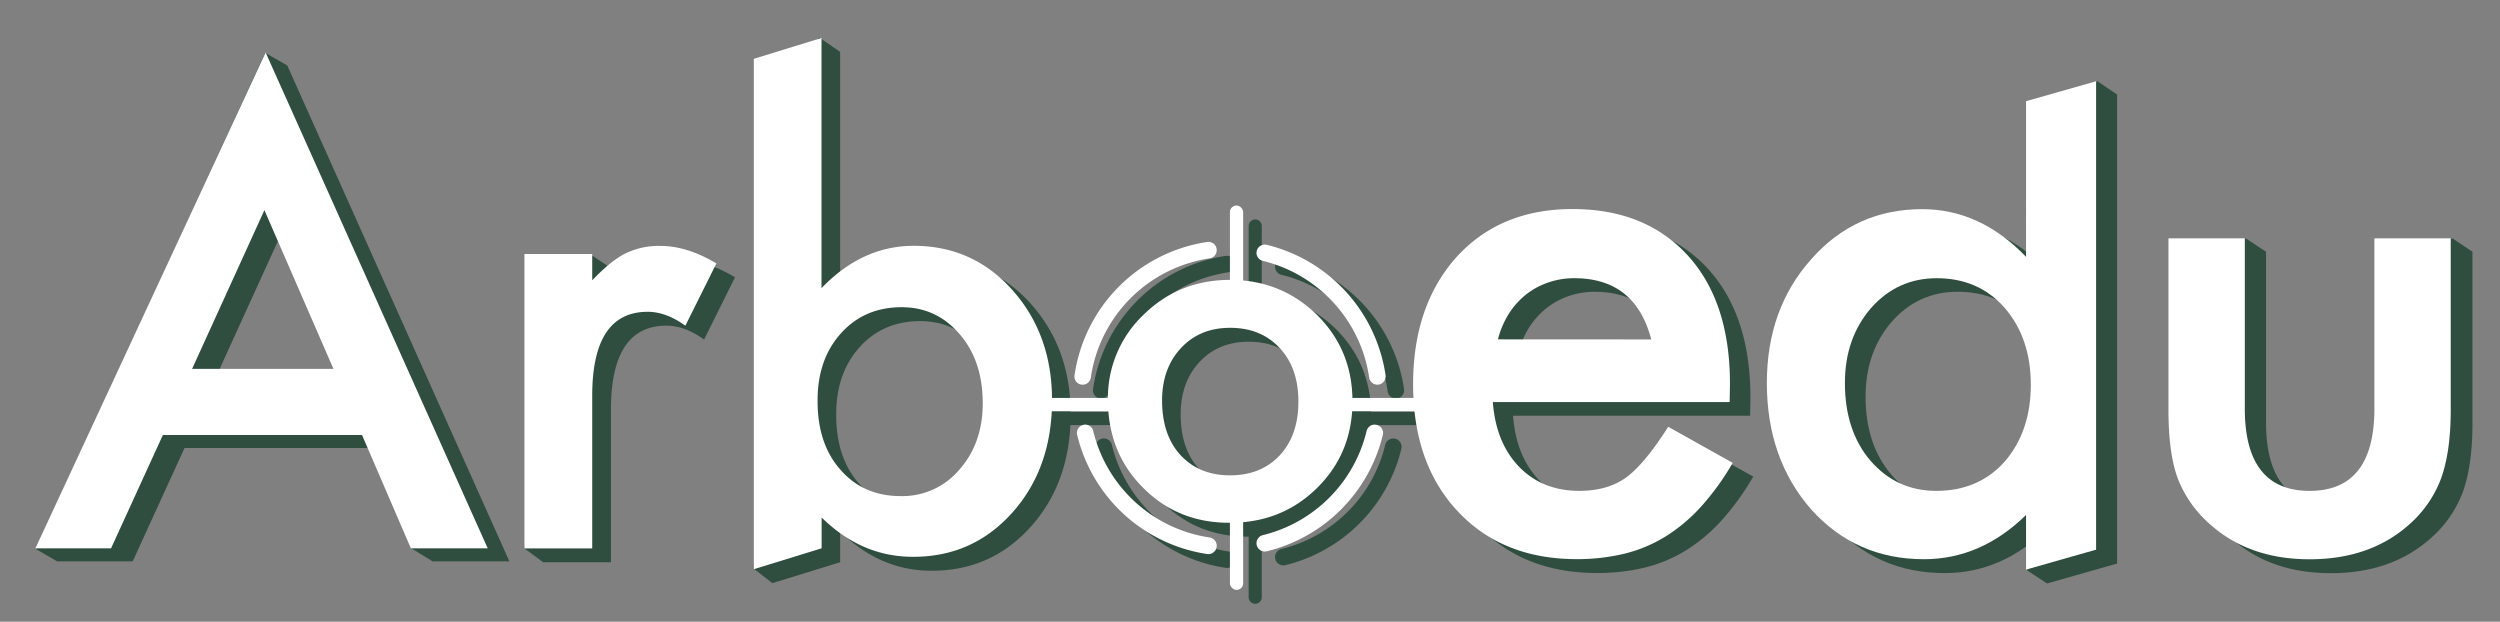 <svg id="Camada_1" data-name="Camada 1" xmlns="http://www.w3.org/2000/svg" xmlns:xlink="http://www.w3.org/1999/xlink" viewBox="0 0 1154 287"><rect x="0" y="0" width="1154" height="287" fill="#808080" stroke="none"/><defs><style>.cls-1{fill:none;}.cls-2{clip-path:url(#clip-path);}.cls-3{fill:#d9d9f4;}.cls-4{fill:#d1d1ed;}.cls-5{fill:#304e3f;}.cls-6{fill:#fff;}</style><clipPath id="clip-path"><rect class="cls-1" x="-1313" y="-1268" width="1920" height="146"/></clipPath></defs><title>logo_branco</title><g class="cls-2"><path class="cls-3" d="M-351.56-1576.39C-394.14-1562.1-558.2-1507-656.48-1342c-20.9,35.11-119.19,200.15-60.67,356,77.42,206.27,346.64,176.15,459.62,373,97.15,169.3-128.94,313.58-44.74,513.14C-258.32,4.41-149.65,96.35-45.56,111.34c324.86,46.78,945.29-606.94,734.47-1168C535.44-1465-8.58-1691.55-351.56-1576.39Z"/><path class="cls-4" d="M-399.3-1540.42a603.43,603.43,0,0,0-140.85,62.74c-10.94,6.8-21.72,13.87-32.2,21.37s-20.73,15.31-30.58,23.61c-5,4.06-9.8,8.37-14.64,12.62-2.45,2.09-4.74,4.35-7.12,6.53s-4.73,4.37-7,6.63l-6.86,6.8-3.42,3.41-3.32,3.51-6.64,7c-2.2,2.36-4.29,4.81-6.44,7.21a488.54,488.54,0,0,0-46.5,61.64A637.75,637.75,0,0,0-742.76-1250c-5.6,11.6-10.88,23.36-15.66,35.32s-9.16,24.08-13.09,36.34-7.23,24.72-10.08,37.28c-.71,3.14-1.31,6.3-2,9.45l-1,4.73-.81,4.76c-.52,3.18-1.11,6.35-1.58,9.53l-1.26,9.57a330.53,330.53,0,0,0-2.53,38.51c-.2,6.43.19,12.86.38,19.29,0,1.61.22,3.21.33,4.82l.4,4.8.4,4.81c.09,1.61.39,3.2.57,4.79l1.27,9.57c.09.8.21,1.59.37,2.38l.44,2.37.88,4.75c1,6.35,2.74,12.56,4.2,18.82.33,1.57.83,3.1,1.29,4.65l1.39,4.62,1.38,4.62.7,2.3.8,2.28q3.12,9.12,6.9,18a242,242,0,0,0,41,64.92c16.94,19.36,36.89,35.9,58,50.52s43.64,27.29,66.41,39.3,45.93,23.34,68.84,35.16,45.62,24.13,67.41,38,42.64,29.31,61.49,47A301.33,301.33,0,0,1-356.46-617c1.78,2.7,3.35,5.53,5,8.3s3.18,5.64,4.74,8.47,3,5.74,4.45,8.65l1.08,2.18c.36.73.67,1.48,1,2.22l2,4.45A174,174,0,0,1-327-545.54a174.13,174.13,0,0,1,2.68,38.81c0,1.63-.13,3.25-.25,4.86l-.35,4.86-.51,4.84-.26,2.42-.34,2.41-.69,4.82-.83,4.79c-.52,3.21-1.25,6.36-1.89,9.54a334.07,334.07,0,0,1-10.75,37.31c-4.26,12.21-9.07,24.21-14.1,36.1-10.1,23.77-21.16,47.06-31.38,70.67-5.12,11.8-10,23.68-14.56,35.71s-8.56,24.2-12,36.55c-6.92,24.67-10.91,50.19-10.72,75.74A230.68,230.68,0,0,0-409.41-101a319.38,319.38,0,0,0,34.5,68.38,378.62,378.62,0,0,0,48.67,59.3,362.8,362.8,0,0,0,59.77,48c21.55,13.75,44.72,25.11,69.11,32.65A219.82,219.82,0,0,0-160,115.46a244.89,244.89,0,0,0,38.2,1.74c25.54-.82,50.95-5.06,75.71-11.6A505.44,505.44,0,0,0,26.38,80.13a685.44,685.44,0,0,0,68.7-34.74c44.52-25.66,86.59-55.53,126.27-88.21a1148.92,1148.92,0,0,0,112-106,1220.23,1220.23,0,0,0,97.47-119.51,1152.11,1152.11,0,0,0,81.23-131.08,1018.14,1018.14,0,0,0,61.85-141.21A854.75,854.75,0,0,0,611.55-690a721.06,721.06,0,0,0,7.61-153.8A650.2,650.2,0,0,0,592-995.29c-2-6.13-3.81-12.29-6-18.34s-4.1-12.2-6.47-18.18l-3.42-9c-.58-1.5-1.12-3-1.73-4.5l-1.85-4.45-3.69-8.92-1.86-4.45-2-4.4A686.09,686.09,0,0,0,530-1136.26a761.5,761.5,0,0,0-91-124.45,871.31,871.31,0,0,0-113-105.11,955.36,955.36,0,0,0-129-84.74,979.42,979.42,0,0,0-140.87-63.25,906.35,906.35,0,0,0-149.24-39.57c-50.77-8.8-102.39-13-153.92-11.45S-350-1555.53-399.3-1540.42Zm0,0c49.3-15.14,100.72-22.81,152.22-24.5s103.17,2.58,154,11.35a915.17,915.17,0,0,1,149.36,39.36,979.7,979.7,0,0,1,141.05,63,964.88,964.88,0,0,1,129.4,84.47,874.34,874.34,0,0,1,113.45,104.93,763.56,763.56,0,0,1,91.6,124.48,689.29,689.29,0,0,1,35.39,68.82l2,4.41,1.87,4.46,3.73,8.93,1.87,4.47c.62,1.49,1.17,3,1.75,4.51l3.46,9c2.4,6,4.4,12.14,6.55,18.22s4.08,12.25,6.06,18.4A653.46,653.46,0,0,1,622.13-844,724.26,724.26,0,0,1,615-689.46,856.79,856.79,0,0,1,577.6-539.29a1010.07,1010.07,0,0,1-61.73,141.94,1157.32,1157.32,0,0,1-81.3,131.74A1213.47,1213.47,0,0,1,336.9-145.49,1156.53,1156.53,0,0,1,224.47-39c-39.85,32.86-82.1,62.91-126.9,88.75a690,690,0,0,1-69.22,35A511.08,511.08,0,0,1-44.9,110.34c-25.05,6.6-50.81,10.89-76.81,11.71a249.9,249.9,0,0,1-38.95-1.8,224.48,224.48,0,0,1-38.12-8.36C-223.66,104.2-247.17,92.6-269,78.61a366.85,366.85,0,0,1-60.45-48.74,383.07,383.07,0,0,1-49.15-60.1,324.48,324.48,0,0,1-34.85-69.39,241.26,241.26,0,0,1-10-37.66A230.42,230.42,0,0,1-427-176.07c-.12-26,4-51.91,11.1-76.82,3.5-12.47,7.64-24.74,12.2-36.84s9.57-24,14.73-35.84c10.34-23.65,21.46-46.9,31.59-70.55,5.05-11.82,9.86-23.74,14.13-35.85a331.17,331.17,0,0,0,10.75-36.91c.65-3.13,1.38-6.25,1.9-9.41l.83-4.72.69-4.75.35-2.38.26-2.38.52-4.77.35-4.78c.12-1.59.24-3.19.27-4.78A171.73,171.73,0,0,0-329.86-545a170.66,170.66,0,0,0-10.95-36.65l-1.93-4.4c-.33-.73-.63-1.47-1-2.19l-1.07-2.15c-1.41-2.87-2.79-5.75-4.36-8.55s-3-5.67-4.68-8.41-3.19-5.56-4.95-8.24a298.66,298.66,0,0,0-48.75-59.29c-18.66-17.66-39.35-33.09-61-47s-44.27-26.23-67.13-38.1-46-23.29-68.75-35.37-45.25-24.86-66.46-39.61S-712-866.34-729-885.86a242.85,242.85,0,0,1-41-65.36q-3.76-8.91-6.87-18.1l-.8-2.28-.7-2.32-1.37-4.64-1.38-4.64c-.45-1.55-1-3.09-1.29-4.67-1.44-6.29-3.15-12.52-4.15-18.9l-.87-4.77-.43-2.38c-.16-.79-.28-1.58-.37-2.39l-1.24-9.6c-.18-1.6-.47-3.19-.56-4.8l-.39-4.82-.38-4.83c-.11-1.61-.3-3.21-.32-4.83-.17-6.44-.54-12.89-.33-19.34a329.62,329.62,0,0,1,2.6-38.58l1.28-9.59c.48-3.19,1.07-6.36,1.6-9.54l.82-4.77,1-4.73c.67-3.16,1.28-6.32,2-9.47,2.87-12.57,6.31-25,10.16-37.31s8.36-24.39,13.17-36.35,10.11-23.72,15.73-35.32a637.53,637.53,0,0,1,38-67.29,494.1,494.1,0,0,1,46.59-61.62c2.15-2.4,4.25-4.85,6.45-7.2l6.64-7,3.32-3.51,3.43-3.41,6.86-6.8c2.3-2.26,4.7-4.41,7-6.62s4.67-4.45,7.13-6.54c4.84-4.24,9.63-8.55,14.65-12.6,9.86-8.3,20.16-16.06,30.6-23.61s21.28-14.55,32.22-21.35A603.49,603.49,0,0,1-399.3-1540.42Z"/></g><path class="cls-5" d="M591.55,126.87a65.17,65.17,0,0,1,49,53.76,3.85,3.85,0,0,0,3.78,3.36h0a3.85,3.85,0,0,0,3.78-4.42,72.85,72.85,0,0,0-54.82-60.18,3.84,3.84,0,0,0-4.73,3.73v0A3.86,3.86,0,0,0,591.55,126.87Z"/><path class="cls-5" d="M512.11,180.7a65.12,65.12,0,0,1,54.82-55,3.79,3.79,0,0,0,3.29-3.72v-.17a3.77,3.77,0,0,0-4.34-3.7,72.8,72.8,0,0,0-61.34,61.51,3.77,3.77,0,0,0,3.7,4.34h.17A3.77,3.77,0,0,0,512.11,180.7Z"/><path class="cls-5" d="M639.41,205.39a65.18,65.18,0,0,1-47.85,48,3.87,3.87,0,0,0-3,3.74h0a3.86,3.86,0,0,0,4.77,3.74,72.92,72.92,0,0,0,53.54-53.69,3.86,3.86,0,0,0-3.73-4.78h0A3.85,3.85,0,0,0,639.41,205.39Z"/><path class="cls-5" d="M566.86,254.51a65.13,65.13,0,0,1-53.61-49.13,3.84,3.84,0,0,0-3.72-3h0a3.84,3.84,0,0,0-3.73,4.74,72.8,72.8,0,0,0,60,55,3.85,3.85,0,0,0,4.42-3.79h0A3.86,3.86,0,0,0,566.86,254.51Z"/><path class="cls-5" d="M579.38,144.17h0a3.06,3.06,0,0,1-3-3.06V104.34a3.06,3.06,0,0,1,3-3.06h0a3.06,3.06,0,0,1,3.06,3.06v36.77A3.06,3.06,0,0,1,579.38,144.17Z"/><path class="cls-5" d="M661.87,196.25H625.21a3.06,3.06,0,0,1-3.06-3.06h0a3.06,3.06,0,0,1,3.06-3.07h36.66a3.05,3.05,0,0,1,3,3.07h0A3.05,3.05,0,0,1,661.87,196.25Z"/><path class="cls-5" d="M527.45,196.25H490.79a3.06,3.06,0,0,1-3.06-3.06h0a3.06,3.06,0,0,1,3.06-3.07h36.66a3.05,3.05,0,0,1,3,3.07h0A3.05,3.05,0,0,1,527.45,196.25Z"/><path class="cls-5" d="M579.38,278.72h0a3.06,3.06,0,0,1-3-3.06V238.9a3.07,3.07,0,0,1,3-3.07h0a3.07,3.07,0,0,1,3.06,3.07v36.76A3.06,3.06,0,0,1,579.38,278.72Z"/><path class="cls-5" d="M250.67,123.68l21.54-6.42,9.76,6.42v12.13q8.63-9.06,15.3-12.41a35.09,35.09,0,0,1,16.14-3.49q12.38,0,25.87,8.09L325,156.74q-8.9-6.42-17.38-6.42-25.6,0-25.6,38.78v70.44h-31.3l-8.6-6.37Z"/><path class="cls-5" d="M387.8,23.94v115.5q18.78-19.53,42.57-19.53,27.4,0,45.63,20.51t18.22,50.77q0,31.38-18.36,51.89t-46.05,20.37q-23.51,0-42-18.14v14.23l-31.29,9.63-8.61-6.69,8.61-228.91L378.28,17.4Zm74.43,168.65q0-19.53-10.58-31.81-10.71-12.56-26.84-12.55-17.25,0-28.1,12.13T386,191.61q0,19.8,10.57,31.66,10.56,12.14,27.82,12.14a34.49,34.49,0,0,0,27-12.14Q462.23,211,462.23,192.59Z"/><path class="cls-5" d="M520,190.86a52.8,52.8,0,0,1,16.41-39.11q16.4-16.14,40-16.13t40.21,16.23q16.29,16.25,16.3,39.88,0,23.86-16.41,40t-40.53,16q-23.81,0-39.88-16.34Q520,215.28,520,190.86Zm25,.44q0,15.9,8.48,25.17,8.68,9.38,22.92,9.37t22.93-9.26q8.58-9.27,8.58-24.74t-8.58-24.73q-8.7-9.37-22.93-9.37-14,0-22.71,9.37T545,191.3Z"/><path class="cls-5" d="M807.87,191.9H698.43q1.41,18.87,12.23,30,10.82,11,27.75,11,13.17,0,21.8-6.29,8.46-6.28,19.28-23.27L809.29,220a119.35,119.35,0,0,1-14.59,20.21,77.68,77.68,0,0,1-16.46,13.84,66.29,66.29,0,0,1-19,7.94,92.56,92.56,0,0,1-22.11,2.51q-34.18,0-54.88-22-20.7-22.17-20.7-58.81,0-36.32,20.07-58.8,20.24-22.17,53.63-22.17,33.71,0,53.31,21.54Q808,145.68,808,183.57ZM771.65,163q-7.36-28.31-35.59-28.3a36.41,36.41,0,0,0-12.07,2,34.57,34.57,0,0,0-10.27,5.66,36,36,0,0,0-7.92,8.89,41.52,41.52,0,0,0-5,11.79Z"/><path class="cls-5" d="M944.88,52.85l23.21-15.41,9.17,6.21V260.14l-32.38,9.2-9.17-6.09,9.17-19.15q-20.85,20.45-47.2,20.44-31.35,0-52-23-20.55-23.43-20.54-58.49,0-34.29,20.54-57.24Q866,102.75,896.9,102.75q26.82,0,48,22ZM861.15,183.1q0,22,11.76,35.84,12.08,14,30.42,14,19.6,0,31.67-13.53,12.07-14,12.08-35.53T935,148.35q-12.07-13.68-31.36-13.68-18.18,0-30.42,13.83Q861.15,162.51,861.15,183.1Z"/><path class="cls-5" d="M1046,116.2v78.69q0,38.06,30,38.05t30-38.05V116.2l26.1-6.14,9.18,6.14v79.47q0,19.35-4.55,31.76A53.35,53.35,0,0,1,1121.4,249q-17.88,15.57-45.47,15.57T1030.61,249a54.21,54.21,0,0,1-15.52-21.54q-4.4-11.62-4.39-31.76V116.2l26-6.14Z"/><path class="cls-6" d="M583,120.45a65.16,65.16,0,0,1,49,53.76,3.85,3.85,0,0,0,3.78,3.36h0a3.85,3.85,0,0,0,3.79-4.42A72.86,72.86,0,0,0,584.69,113,3.84,3.84,0,0,0,580,116.7v0A3.86,3.86,0,0,0,583,120.45Z"/><path class="cls-6" d="M503.52,174.28a65.11,65.11,0,0,1,54.81-55,3.79,3.79,0,0,0,3.29-3.72v-.17a3.76,3.76,0,0,0-4.33-3.7A72.79,72.79,0,0,0,496,173.23a3.76,3.76,0,0,0,3.69,4.34h.17A3.78,3.78,0,0,0,503.52,174.28Z"/><path class="cls-6" d="M630.81,199A65.15,65.15,0,0,1,583,247a3.87,3.87,0,0,0-3,3.74h0a3.86,3.86,0,0,0,4.77,3.74,72.9,72.9,0,0,0,53.54-53.69,3.86,3.86,0,0,0-3.72-4.78h0A3.85,3.85,0,0,0,630.81,199Z"/><path class="cls-6" d="M558.27,248.09A65.14,65.14,0,0,1,504.65,199a3.84,3.84,0,0,0-3.71-3h0a3.84,3.84,0,0,0-3.72,4.74,72.81,72.81,0,0,0,60,55,3.86,3.86,0,0,0,4.42-3.8h0A3.86,3.86,0,0,0,558.27,248.09Z"/><rect class="cls-6" x="567.73" y="94.86" width="6.11" height="42.89" rx="3.06"/><rect class="cls-6" x="613.56" y="183.7" width="42.77" height="6.13" rx="3.06"/><path class="cls-6" d="M518.85,189.83H482.19a3.05,3.05,0,0,1-3.05-3.06h0a3.05,3.05,0,0,1,3.05-3.07h36.66a3.06,3.06,0,0,1,3.06,3.07h0A3.06,3.06,0,0,1,518.85,189.83Z"/><rect class="cls-6" x="567.73" y="229.41" width="6.11" height="42.89" rx="3.06"/><path class="cls-5" d="M177.12,206.81H85.18L61.25,259.12H26.34l-9.73-5.66L122.41,24.38l10.2,5.84,102.52,228.9H199.66L189.72,253Zm-13.21-30.55L132.05,103,98.67,176.26Z"/><path class="cls-6" d="M167.12,200.81H75.18L51.25,253.12H16.34L122.61,24.22l102.52,228.9H189.66Zm-13.21-30.55L122.05,97,88.67,170.26Z"/><path class="cls-6" d="M242.08,117.26h31.29v12.13Q282,120.33,288.68,117a35,35,0,0,1,16.13-3.49q12.38,0,25.88,8.09l-14.33,28.74q-8.91-6.42-17.39-6.42-25.61,0-25.6,38.78v70.44H242.08Z"/><path class="cls-6" d="M379.21,17.52V133q18.78-19.53,42.56-19.53,27.41,0,45.63,20.51t18.22,50.77q0,31.38-18.36,51.89t-46,20.37q-23.52,0-42-18.14v14.23l-31.3,9.63V27.15Zm74.42,168.65q0-19.53-10.57-31.81-10.72-12.56-26.85-12.55-17.25,0-28.1,12.13T377.4,185.19q0,19.8,10.57,31.66Q398.54,229,415.79,229a34.47,34.47,0,0,0,27-12.14Q453.63,204.58,453.63,186.17Z"/><path class="cls-6" d="M511.42,184.44a52.8,52.8,0,0,1,16.41-39.11q16.41-16.14,40-16.13T608,145.43q16.31,16.24,16.3,39.88,0,23.87-16.41,40t-40.53,16q-23.79,0-39.88-16.34Q511.42,208.86,511.42,184.44Zm25,.44q0,15.92,8.48,25.17,8.68,9.38,22.93,9.37t22.92-9.26q8.58-9.27,8.59-24.74t-8.59-24.73q-8.68-9.37-22.92-9.37-14,0-22.71,9.37T536.41,184.88Z"/><path class="cls-6" d="M798.4,185.58H689.09q1.41,18.84,12.22,30,10.8,11,27.72,11,13.14,0,21.76-6.29Q759.25,214,770.05,197l29.76,16.65a118.85,118.85,0,0,1-14.57,20.18,77.52,77.52,0,0,1-16.44,13.82,66,66,0,0,1-18.95,7.93,92.18,92.18,0,0,1-22.08,2.51q-34.14,0-54.81-22t-20.67-58.73q0-36.27,20.05-58.72,20.2-22.15,53.55-22.14,33.68,0,53.25,21.51,19.41,21.34,19.41,59.2Zm-36.18-28.89q-7.35-28.27-35.54-28.27a36.61,36.61,0,0,0-12.06,2A34.52,34.52,0,0,0,704.36,136a35.85,35.85,0,0,0-7.91,8.87,41.32,41.32,0,0,0-5,11.78Z"/><path class="cls-6" d="M935.23,46.7l32.33-9.19V253.73l-32.33,9.19V237.71q-20.84,20.41-47.14,20.42-31.32,0-52-22.93-20.51-23.4-20.51-58.41,0-34.24,20.51-57.16,20.35-23.09,51.21-23.08,26.78,0,47.92,22ZM851.61,176.79q0,22,11.74,35.8,12.06,14,30.38,14,19.57,0,31.63-13.51,12.06-14,12.06-35.49t-12.06-35.49Q913.3,128.43,894,128.42q-18.16,0-30.38,13.82Q851.6,156.22,851.61,176.79Z"/><path class="cls-6" d="M1036.2,110v78.59q0,38,29.91,38t29.91-38V110h35.23v79.38q0,19.32-4.54,31.72a53.28,53.28,0,0,1-15.19,21.51q-17.85,15.55-45.41,15.55-27.4,0-45.26-15.55a54.13,54.13,0,0,1-15.5-21.51q-4.38-11.62-4.39-31.72V110Z"/></svg>
